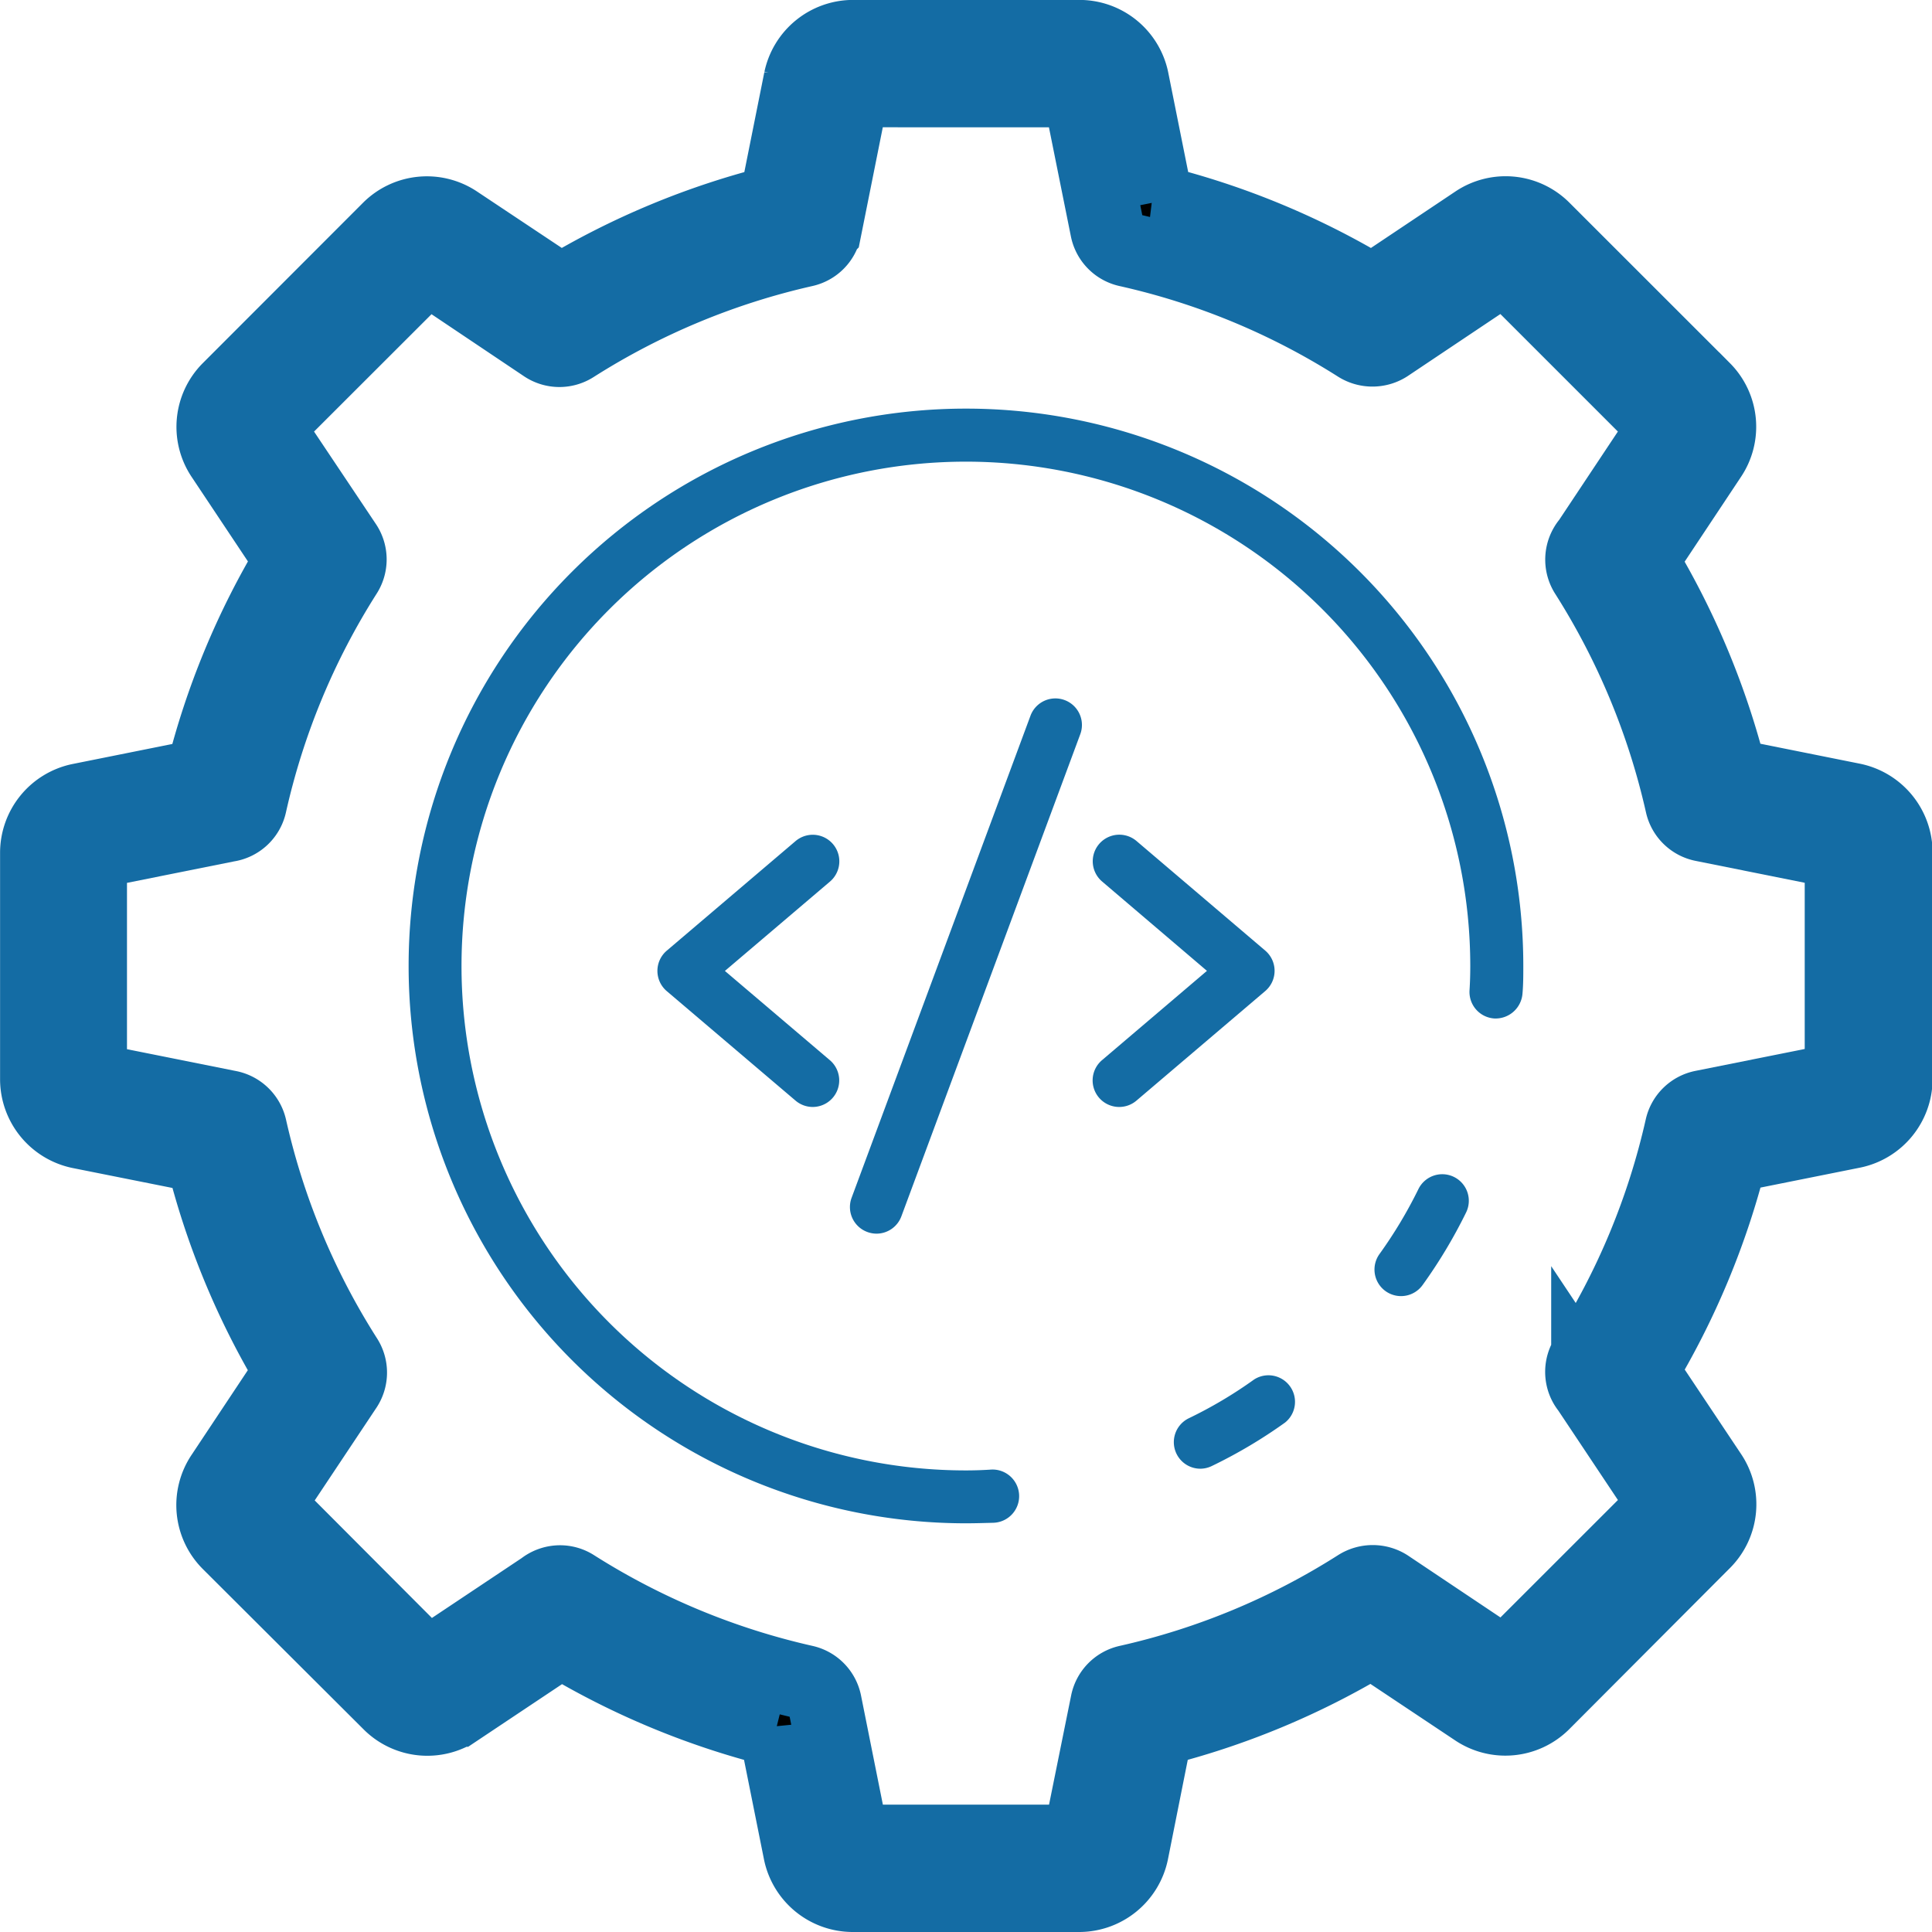 <svg xmlns="http://www.w3.org/2000/svg" width="26.047" height="26.047" viewBox="0 0 26.047 26.047">
  <g id="bespoke_dev" data-name="bespoke dev" transform="translate(0.5 0.5)">
    <path id="Path_1446" data-name="Path 1446" d="M16.055,27.047H12.992a.722.722,0,0,1-.7-.568l-.332-1.656a10.547,10.547,0,0,1-2.9-1.207l-1.4.934a.716.716,0,0,1-.9-.084L4.588,22.3A.718.718,0,0,1,4.5,21.39l.93-1.4A10.45,10.45,0,0,1,4.23,17.087l-1.657-.331a.723.723,0,0,1-.572-.7V12.992a.722.722,0,0,1,.568-.7l1.659-.333A10.459,10.459,0,0,1,5.432,9.052L4.5,7.653a.716.716,0,0,1,.084-.9L6.749,4.586A.718.718,0,0,1,7.657,4.5l1.4.932a10.541,10.541,0,0,1,2.907-1.208l.331-1.653a.723.723,0,0,1,.7-.572h3.063a.722.722,0,0,1,.7.568l.332,1.656A10.477,10.477,0,0,1,20,5.433l1.4-.936a.716.716,0,0,1,.9.084l2.169,2.168a.716.716,0,0,1,.084.907l-.93,1.4a10.53,10.53,0,0,1,1.207,2.9l1.65.331a.723.723,0,0,1,.575.7v3.063a.722.722,0,0,1-.568.7l-1.656.332a10.53,10.53,0,0,1-1.207,2.9l.934,1.4a.716.716,0,0,1-.084.9L22.3,24.462a.718.718,0,0,1-.907.084l-1.4-.933a10.478,10.478,0,0,1-2.909,1.209l-.329,1.651A.723.723,0,0,1,16.055,27.047ZM9.049,22.833a.353.353,0,0,1,.189.054,9.827,9.827,0,0,0,3.108,1.291.358.358,0,0,1,.272.279l.375,1.873h3.059l.379-1.873a.358.358,0,0,1,.272-.279,9.761,9.761,0,0,0,3.107-1.291.371.371,0,0,1,.394,0l1.588,1.063,2.164-2.163-1.043-1.565a.35.35,0,0,1-.036-.052.358.358,0,0,1,.009-.364A9.818,9.818,0,0,0,24.176,16.7a.358.358,0,0,1,.279-.272l1.876-.376V12.992l-1.873-.376a.358.358,0,0,1-.279-.272,9.818,9.818,0,0,0-1.291-3.108.358.358,0,0,1-.011-.364.345.345,0,0,1,.045-.064l1.033-1.554L21.791,5.09,20.2,6.155a.37.37,0,0,1-.394,0A9.761,9.761,0,0,0,16.7,4.868a.358.358,0,0,1-.272-.279l-.377-1.873H12.992l-.375,1.873a.358.358,0,0,1-.272.279A9.828,9.828,0,0,0,9.237,6.16a.358.358,0,0,1-.39,0L7.255,5.092,5.09,7.255,6.155,8.847a.358.358,0,0,1,0,.39,9.76,9.76,0,0,0-1.288,3.107.358.358,0,0,1-.3.277l-1.855.372v3.062l1.867.374a.361.361,0,0,1,.289.274A9.76,9.76,0,0,0,6.16,19.81a.358.358,0,0,1,0,.39L5.1,21.792l2.159,2.165,1.565-1.044a.363.363,0,0,1,.227-.08Z" transform="translate(-2 -2)" stroke="#146ca4" stroke-width="1"/>
    <path id="Path_1447" data-name="Path 1447" d="M45.189,53.673a.358.358,0,0,1-.156-.68,5.9,5.9,0,0,0,.881-.523.358.358,0,0,1,.418.58,6.661,6.661,0,0,1-.987.586A.358.358,0,0,1,45.189,53.673Z" transform="translate(-29.506 -34.372)" fill="#146ca4"/>
    <path id="Path_1448" data-name="Path 1448" d="M23.514,31.028a7.514,7.514,0,1,1,7.514-7.514c0,.126,0,.247-.011.373a.364.364,0,0,1-.379.335.358.358,0,0,1-.335-.379c.007-.111.01-.218.01-.328a6.8,6.8,0,1,0-6.8,6.8q.161,0,.322-.01a.359.359,0,1,1,.045.716C23.758,31.024,23.636,31.028,23.514,31.028Z" transform="translate(-10.991 -10.991)" fill="#146ca4"/>
    <path id="Path_1449" data-name="Path 1449" d="M52.747,46.492a.358.358,0,0,1-.29-.567,6.087,6.087,0,0,0,.525-.876.358.358,0,1,1,.642.317,6.789,6.789,0,0,1-.586.977A.358.358,0,0,1,52.747,46.492Z" transform="translate(-34.359 -29.518)" fill="#146ca4"/>
    <path id="Path_1450" data-name="Path 1450" d="M42.13,35.54a.358.358,0,0,1-.232-.63l1.416-1.205L41.9,32.5a.358.358,0,0,1,.465-.545L44.1,33.432a.358.358,0,0,1,0,.545l-1.736,1.477A.358.358,0,0,1,42.13,35.54Z" transform="translate(-27.542 -21.116)" fill="#146ca4"/>
    <path id="Path_1451" data-name="Path 1451" d="M27.469,35.54a.358.358,0,0,1-.232-.085L25.5,33.978a.358.358,0,0,1,0-.545l1.736-1.477a.358.358,0,0,1,.465.545l-1.417,1.205L27.7,34.91a.358.358,0,0,1-.232.63Z" transform="translate(-17.011 -21.116)" fill="#146ca4"/>
    <path id="Path_1452" data-name="Path 1452" d="M32.987,34.133a.362.362,0,0,1-.125-.023.358.358,0,0,1-.211-.46l2.412-6.5a.358.358,0,1,1,.671.25l-2.412,6.5A.358.358,0,0,1,32.987,34.133Z" transform="translate(-21.67 -18.001)" fill="#146ca4"/>
  </g>
</svg>
